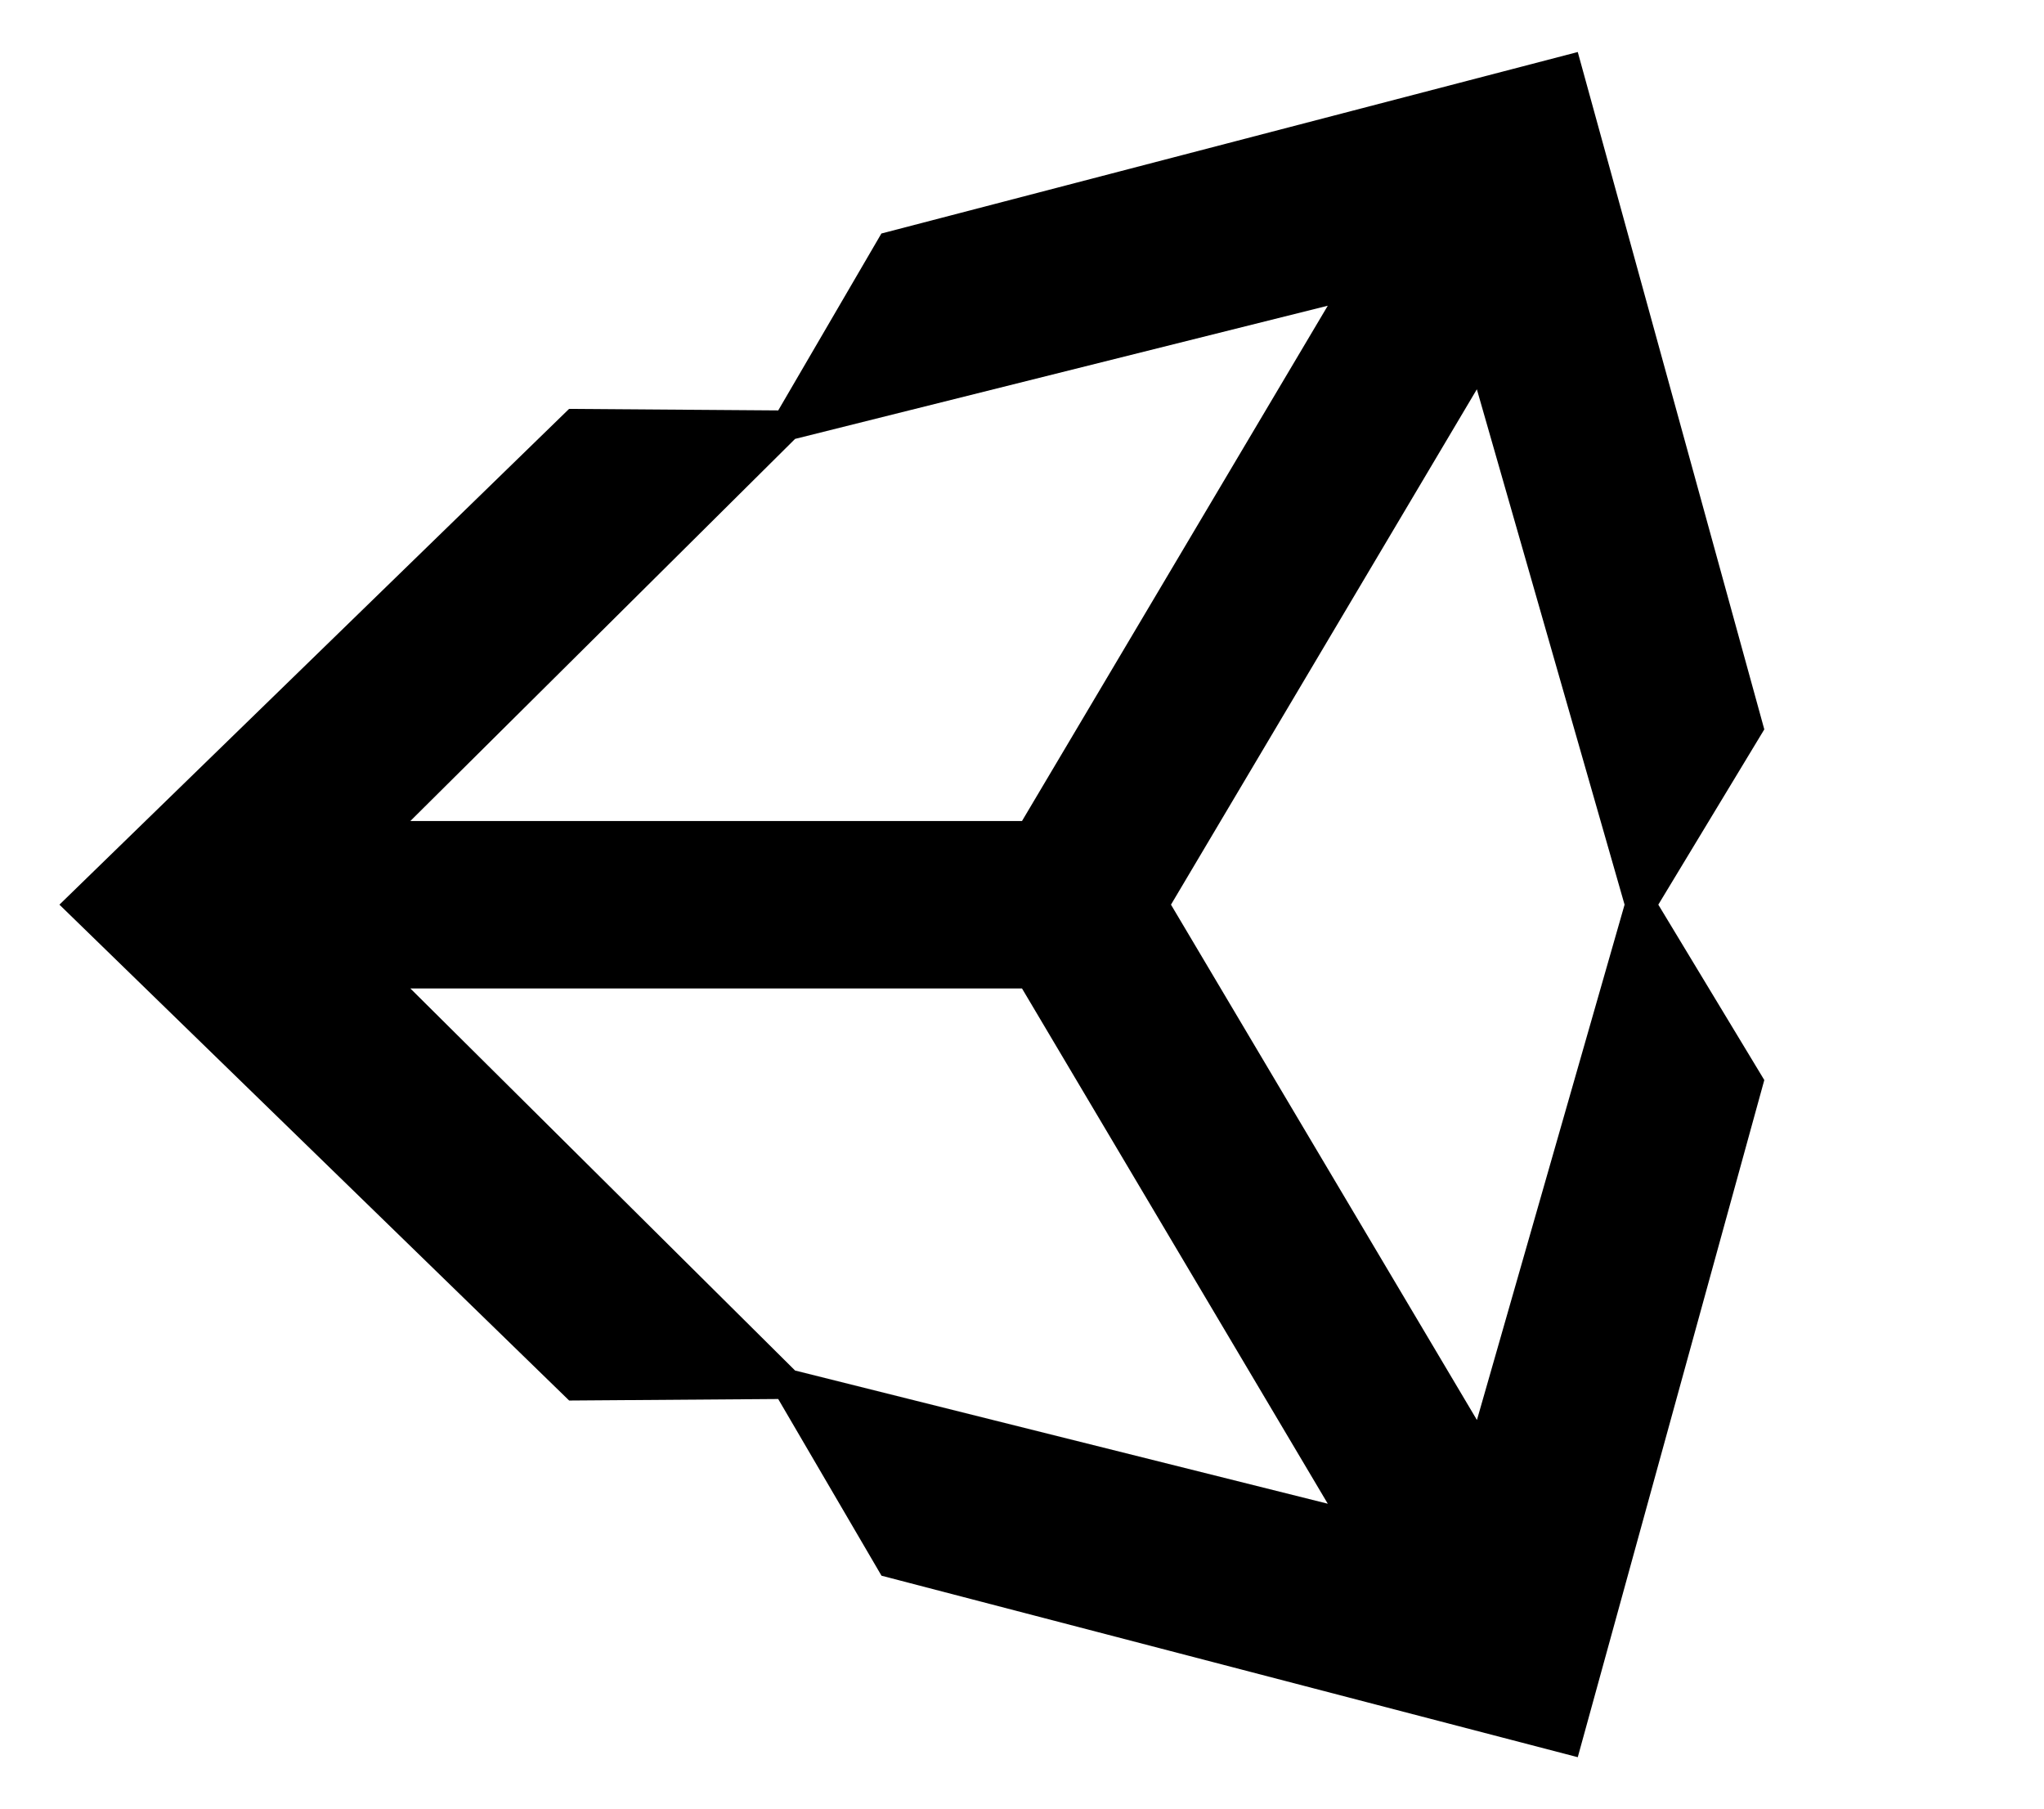 <svg xmlns="http://www.w3.org/2000/svg" xmlns:xlink="http://www.w3.org/1999/xlink" aria-hidden="true" role="img" class="iconify iconify--fa-brands" width="1.13em" height="1em" preserveAspectRatio="xMidYMid meet" viewBox="0 0 576 512"><path fill="currentColor" d="m498.11 206.4l-52.8-191.68L248.2 66.08L219 116.14l-59.2-.43L15.54 256l144.28 140.32l59.17-.43l29.24 50l197.08 51.36l52.8-191.62l-30-49.63Zm-274.34-82.2l150.78-37.69L288 232.33H114.87Zm0 263.63l-108.9-108.12H288l86.55 145.81Zm193 14L330.17 256l86.58-145.84L458.56 256Z"></path></svg>
